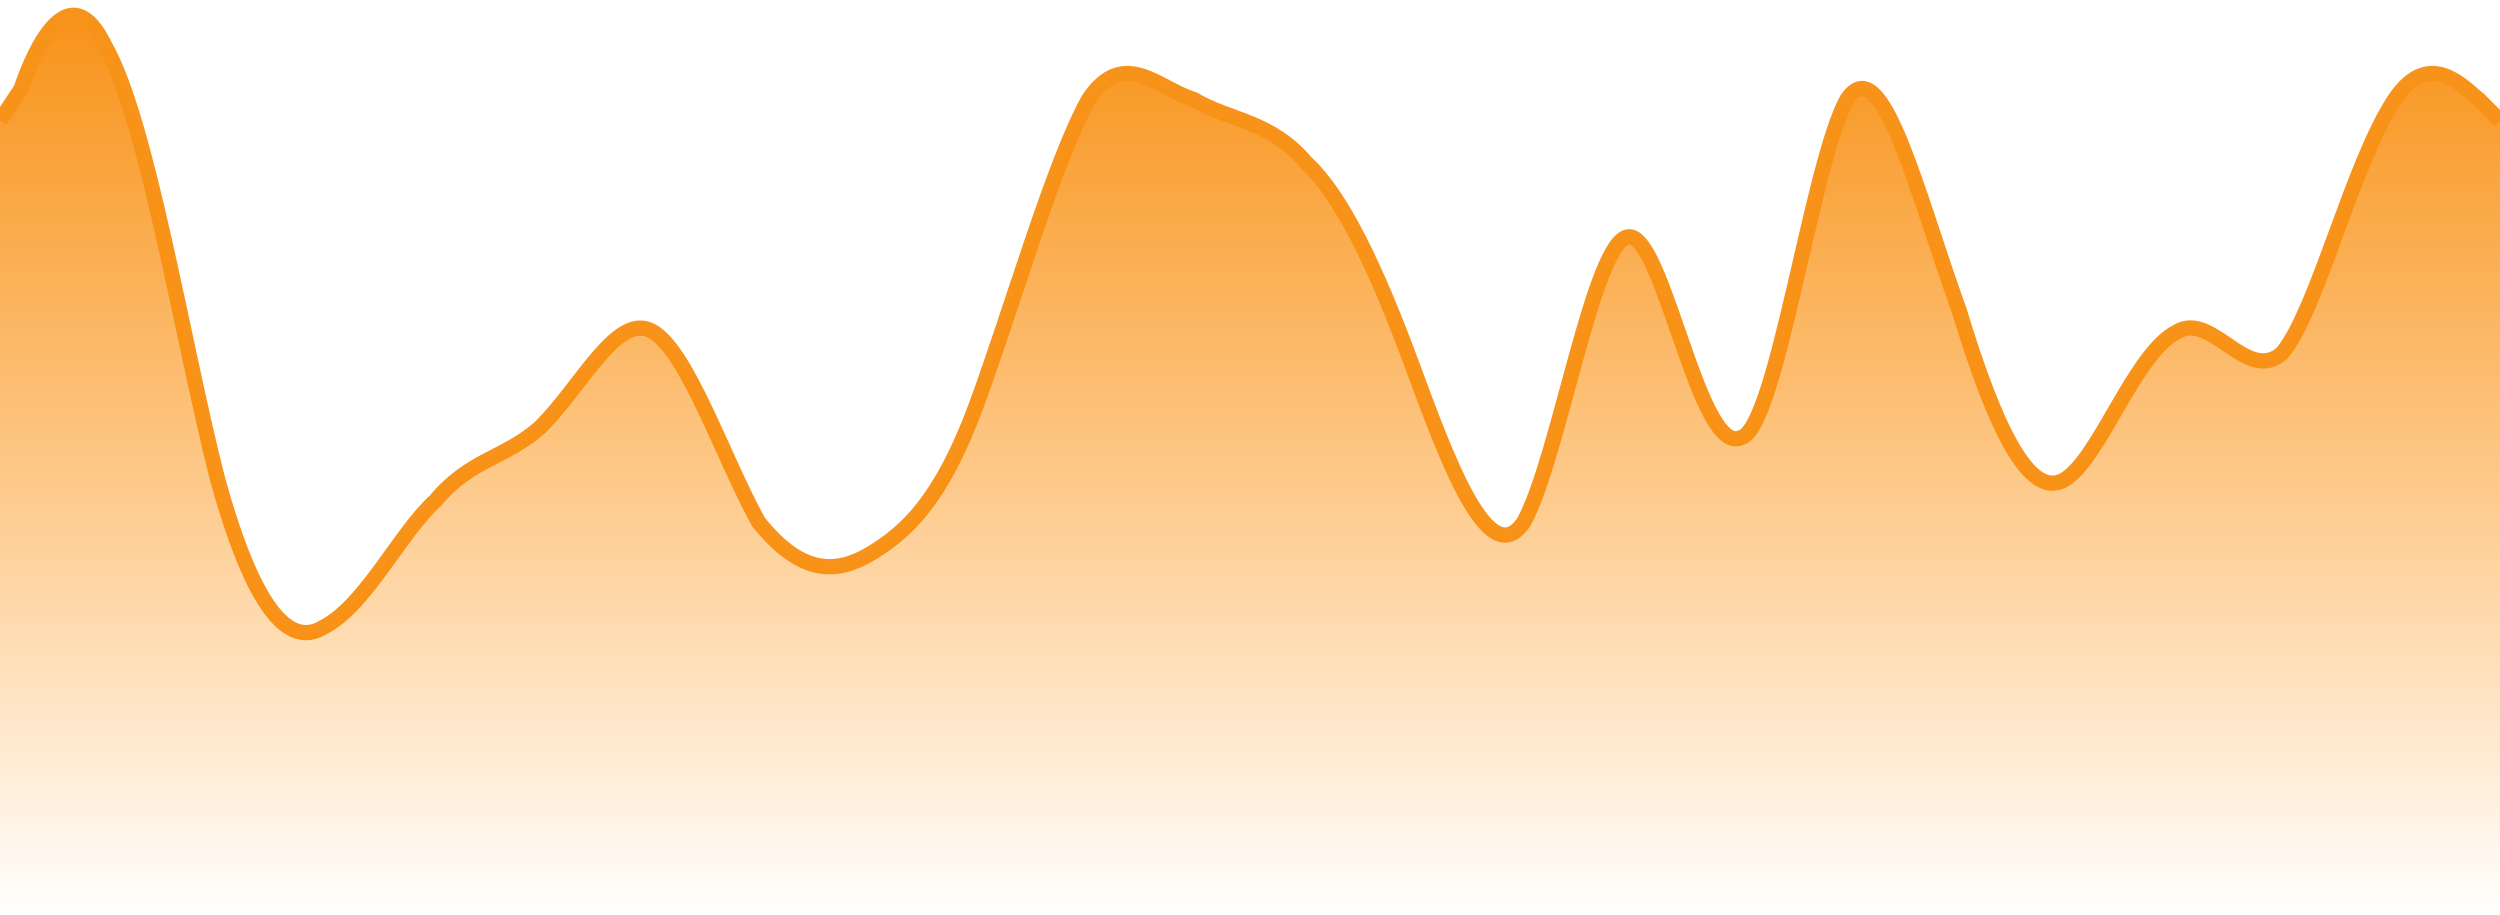 <svg width="328" height="120" viewBox="0 0 328 120" fill="none" xmlns="http://www.w3.org/2000/svg">
<path d="M0 15.826L2.764 11.67C4.607 6.129 9.213 -3.568 13.82 6.129C19.348 15.826 23.955 44.917 28.562 62.926C33.169 79.549 37.775 85.09 42.382 82.32C47.91 79.549 52.517 69.852 57.124 65.696C61.73 60.155 66.337 60.155 70.944 55.999C76.472 50.458 81.079 40.761 85.685 43.532C90.292 46.302 94.899 60.155 99.506 68.467C105.034 75.393 109.64 75.393 114.247 72.623C118.854 69.852 123.461 65.696 128.067 53.229C132.674 40.761 138.202 21.367 142.809 13.055C147.416 6.129 152.022 11.67 156.629 13.055C161.236 15.826 166.764 15.826 171.371 21.367C175.978 25.523 180.584 35.22 185.191 47.687C189.798 60.155 195.326 75.393 199.933 68.467C204.539 60.155 209.146 31.064 213.753 31.064C218.36 31.064 222.966 60.155 228.494 57.385C233.101 55.999 237.708 21.367 242.315 13.055C246.921 6.129 251.528 25.523 257.056 40.761C261.663 55.999 266.27 65.696 270.876 62.926C275.483 60.155 280.09 46.302 285.618 43.532C290.225 40.761 294.831 50.458 299.438 46.302C304.045 40.761 308.652 21.367 314.18 13.055C318.787 6.129 323.393 11.67 325.236 13.055L328 15.826" stroke="#F7931A" stroke-width="2"/>
<path fill-rule="evenodd" clip-rule="evenodd" d="M0 15.858L2.764 11.693C4.607 6.138 9.213 -3.581 13.82 6.138C19.348 15.858 23.955 45.018 28.562 63.069C33.169 79.732 37.775 85.286 42.382 82.509C47.91 79.732 52.517 70.012 57.124 65.846C61.73 60.292 66.337 60.292 70.944 56.127C76.472 50.572 81.079 40.852 85.685 43.63C90.292 46.407 94.899 60.292 99.506 68.624C105.034 75.566 109.64 75.566 114.247 72.789C118.854 70.012 123.461 65.846 128.067 53.349C132.674 40.852 138.202 21.413 142.809 13.081C147.416 6.138 152.022 11.693 156.629 13.081C161.236 15.858 166.764 15.858 171.371 21.413C175.978 25.578 180.584 35.298 185.191 47.795C189.798 60.292 195.326 75.566 199.933 68.624C204.539 60.292 209.146 31.133 213.753 31.133C218.36 31.133 222.966 60.292 228.494 57.515C233.101 56.127 237.708 21.413 242.315 13.081C246.921 6.138 251.528 25.578 257.056 40.852C261.663 56.127 266.27 65.846 270.876 63.069C275.483 60.292 280.09 46.407 285.618 43.63C290.225 40.852 294.831 50.572 299.438 46.407C304.045 40.852 308.652 21.413 314.18 13.081C318.787 6.138 323.393 11.693 325.236 13.081L328 15.858V120H325.236C323.393 120 318.787 120 314.18 120C308.652 120 304.045 120 299.438 120C294.831 120 290.225 120 285.618 120C280.09 120 275.483 120 270.876 120C266.27 120 261.663 120 257.056 120C251.528 120 246.921 120 242.315 120C237.708 120 233.101 120 228.494 120C222.966 120 218.36 120 213.753 120C209.146 120 204.539 120 199.933 120C195.326 120 189.798 120 185.191 120C180.584 120 175.978 120 171.371 120C166.764 120 161.236 120 156.629 120C152.022 120 147.416 120 142.809 120C138.202 120 132.674 120 128.067 120C123.461 120 118.854 120 114.247 120C109.64 120 105.034 120 99.506 120C94.899 120 90.292 120 85.685 120C81.079 120 76.472 120 70.944 120C66.337 120 61.73 120 57.124 120C52.517 120 47.91 120 42.382 120C37.775 120 33.169 120 28.562 120C23.955 120 19.348 120 13.82 120C9.213 120 4.607 120 2.764 120H0V15.858Z" fill="url(#paint0_linear_44_4713)"/>
<defs>
<linearGradient id="paint0_linear_44_4713" x1="164" y1="2" x2="164" y2="120" gradientUnits="userSpaceOnUse">
<stop stop-color="#F7931A"/>
<stop offset="1" stop-color="#FF8C00" stop-opacity="0"/>
</linearGradient>
</defs>
</svg>
